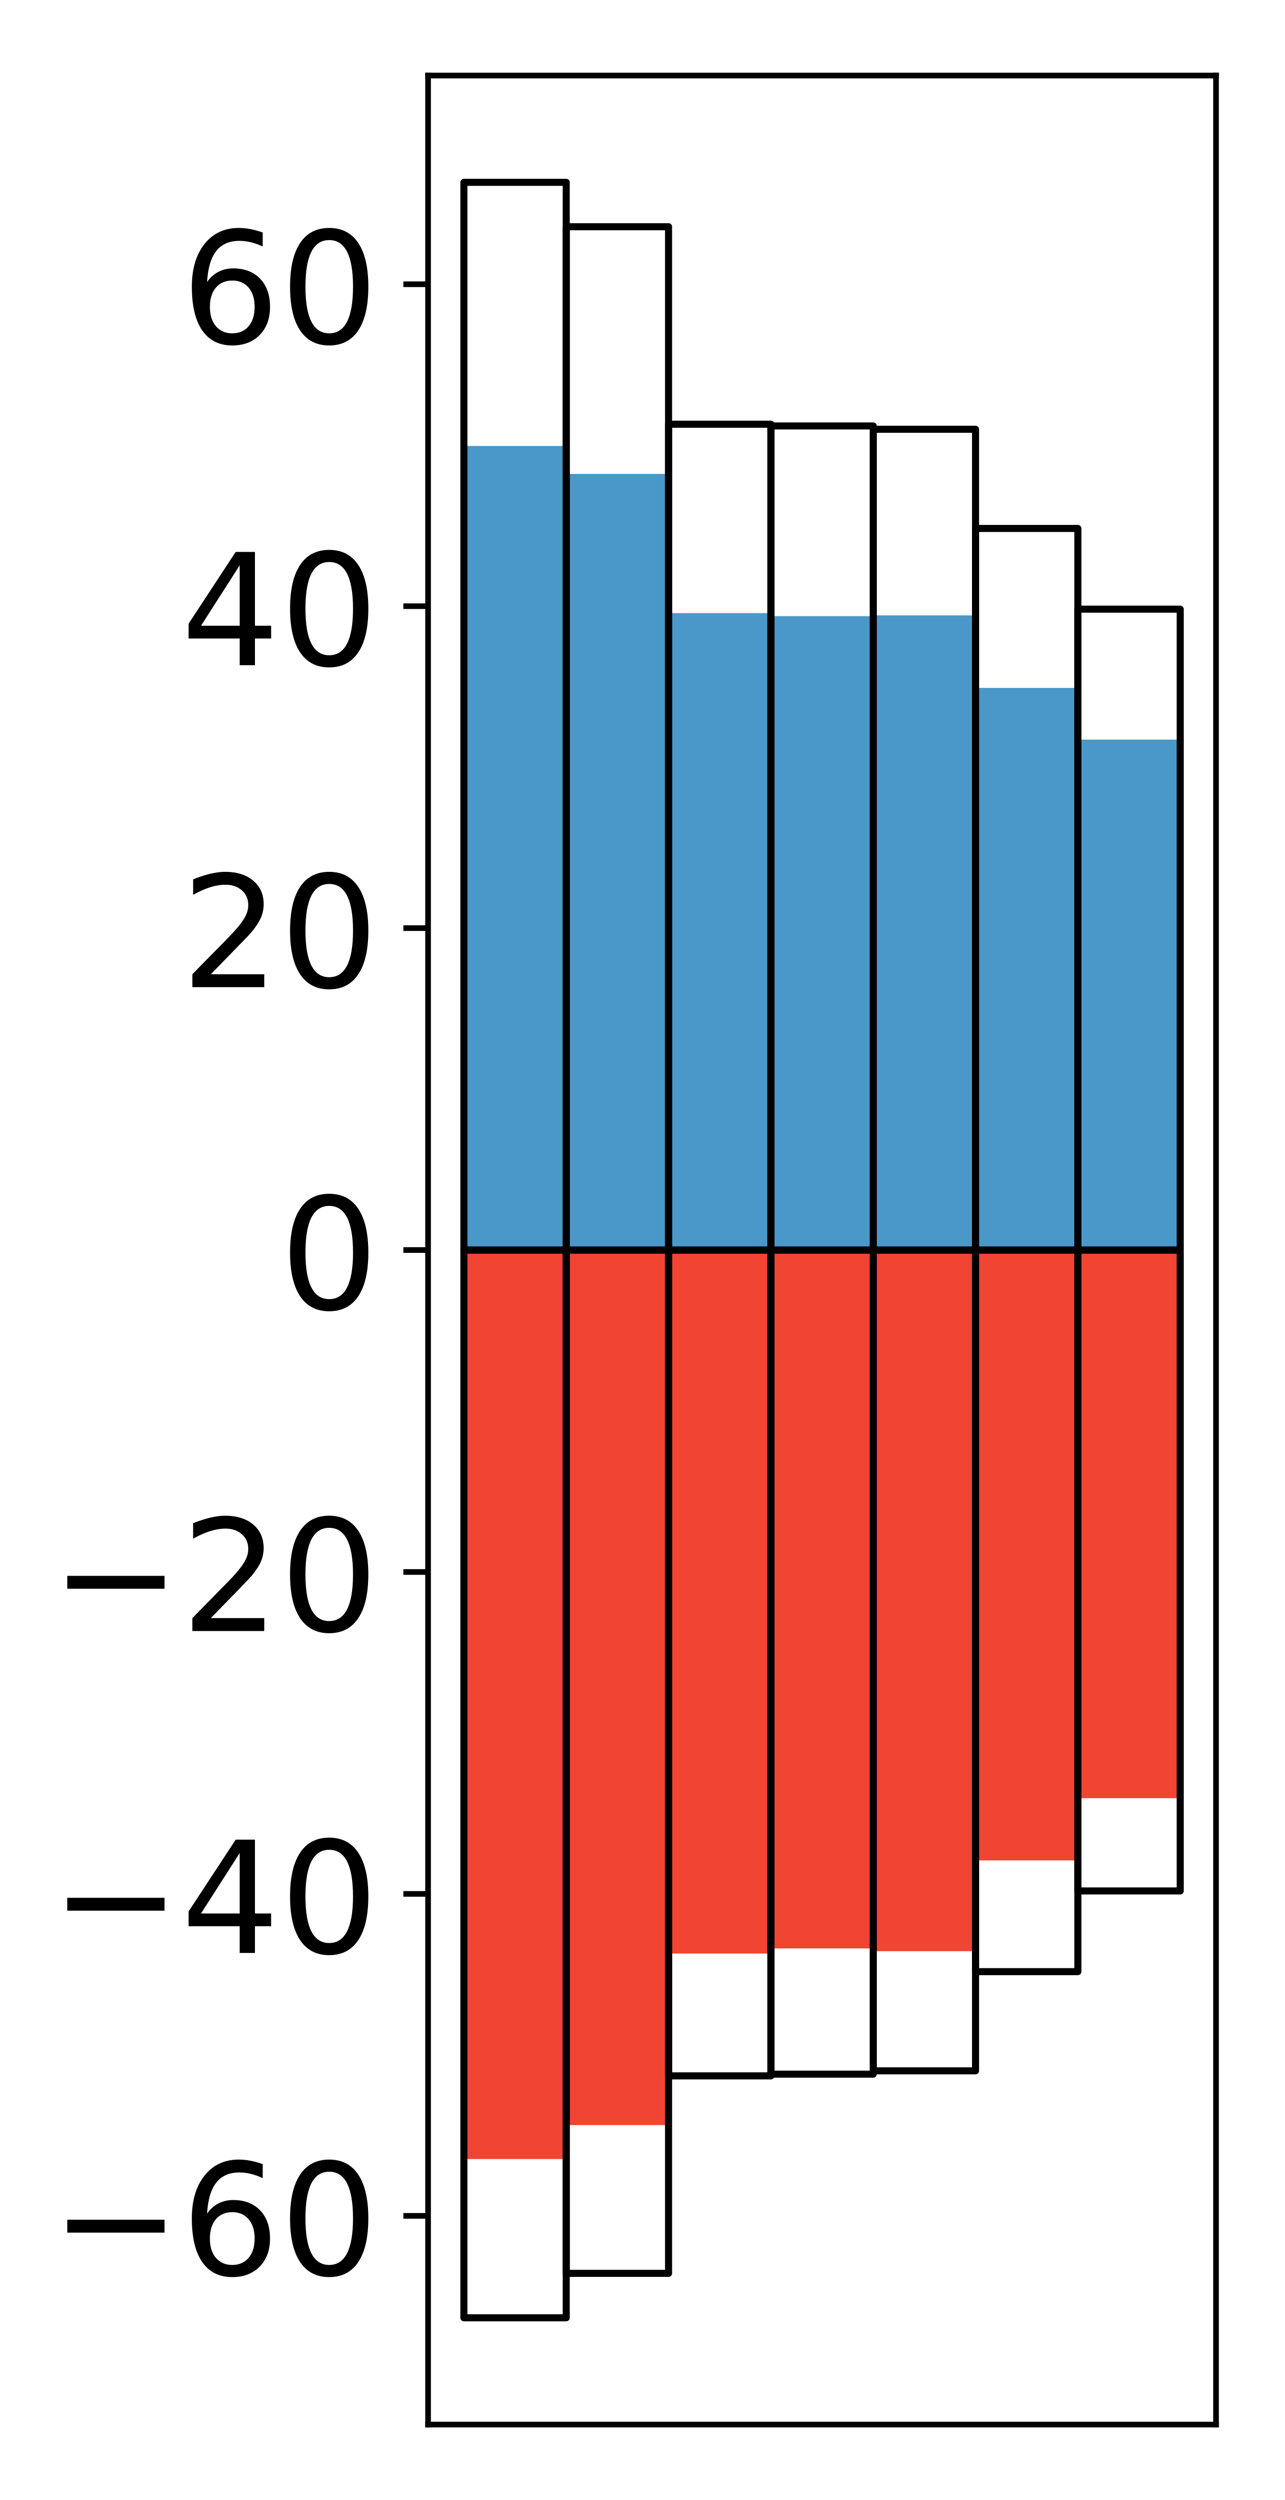 <?xml version="1.0" encoding="utf-8" standalone="no"?>
<!DOCTYPE svg PUBLIC "-//W3C//DTD SVG 1.1//EN"
  "http://www.w3.org/Graphics/SVG/1.1/DTD/svg11.dtd">
<!-- Created with matplotlib (http://matplotlib.org/) -->
<svg height="354pt" version="1.1" viewBox="0 0 182 354" width="182pt" xmlns="http://www.w3.org/2000/svg" xmlns:xlink="http://www.w3.org/1999/xlink">
 <defs>
  <style type="text/css">
*{stroke-linecap:butt;stroke-linejoin:round;}
  </style>
 </defs>
 <g id="figure_1">
  <g id="patch_1">
   <path d="M 0 354.04 
L 182.93 354.04 
L 182.93 0 
L 0 0 
z
" style="fill:#ffffff;"/>
  </g>
  <g id="axes_1">
   <g id="patch_2">
    <path d="M 60.63 343.34 
L 172.23 343.34 
L 172.23 10.7 
L 60.63 10.7 
z
" style="fill:#ffffff;"/>
   </g>
   <g id="matplotlib.axis_1"/>
   <g id="matplotlib.axis_2">
    <g id="ytick_1">
     <g id="line2d_1">
      <defs>
       <path d="M 0 0 
L -3.5 0 
" id="m672613fbe8" style="stroke:#000000;stroke-width:0.8;"/>
      </defs>
      <g>
       <use style="stroke:#000000;stroke-width:0.8;" x="60.63" xlink:href="#m672613fbe8" y="313.789"/>
      </g>
     </g>
     <g id="text_1">
      <!-- −60 -->
      <defs>
       <path d="M 10.594 35.5 
L 73.188 35.5 
L 73.188 27.203 
L 10.594 27.203 
z
" id="DejaVuSans-2212"/>
       <path d="M 33.016 40.375 
Q 26.375 40.375 22.484 35.828 
Q 18.609 31.297 18.609 23.391 
Q 18.609 15.531 22.484 10.953 
Q 26.375 6.391 33.016 6.391 
Q 39.656 6.391 43.531 10.953 
Q 47.406 15.531 47.406 23.391 
Q 47.406 31.297 43.531 35.828 
Q 39.656 40.375 33.016 40.375 
z
M 52.594 71.297 
L 52.594 62.312 
Q 48.875 64.062 45.094 64.984 
Q 41.312 65.922 37.594 65.922 
Q 27.828 65.922 22.672 59.328 
Q 17.531 52.734 16.797 39.406 
Q 19.672 43.656 24.016 45.922 
Q 28.375 48.188 33.594 48.188 
Q 44.578 48.188 50.953 41.516 
Q 57.328 34.859 57.328 23.391 
Q 57.328 12.156 50.688 5.359 
Q 44.047 -1.422 33.016 -1.422 
Q 20.359 -1.422 13.672 8.266 
Q 6.984 17.969 6.984 36.375 
Q 6.984 53.656 15.188 63.938 
Q 23.391 74.219 37.203 74.219 
Q 40.922 74.219 44.703 73.484 
Q 48.484 72.75 52.594 71.297 
z
" id="DejaVuSans-36"/>
       <path d="M 31.781 66.406 
Q 24.172 66.406 20.328 58.906 
Q 16.5 51.422 16.5 36.375 
Q 16.5 21.391 20.328 13.891 
Q 24.172 6.391 31.781 6.391 
Q 39.453 6.391 43.281 13.891 
Q 47.125 21.391 47.125 36.375 
Q 47.125 51.422 43.281 58.906 
Q 39.453 66.406 31.781 66.406 
z
M 31.781 74.219 
Q 44.047 74.219 50.516 64.516 
Q 56.984 54.828 56.984 36.375 
Q 56.984 17.969 50.516 8.266 
Q 44.047 -1.422 31.781 -1.422 
Q 19.531 -1.422 13.062 8.266 
Q 6.594 17.969 6.594 36.375 
Q 6.594 54.828 13.062 64.516 
Q 19.531 74.219 31.781 74.219 
z
" id="DejaVuSans-30"/>
      </defs>
      <g transform="translate(7.2 322.147)scale(0.22 -0.22)">
       <use xlink:href="#DejaVuSans-2212"/>
       <use x="83.789" xlink:href="#DejaVuSans-36"/>
       <use x="147.412" xlink:href="#DejaVuSans-30"/>
      </g>
     </g>
    </g>
    <g id="ytick_2">
     <g id="line2d_2">
      <g>
       <use style="stroke:#000000;stroke-width:0.8;" x="60.63" xlink:href="#m672613fbe8" y="268.199"/>
      </g>
     </g>
     <g id="text_2">
      <!-- −40 -->
      <defs>
       <path d="M 37.797 64.312 
L 12.891 25.391 
L 37.797 25.391 
z
M 35.203 72.906 
L 47.609 72.906 
L 47.609 25.391 
L 58.016 25.391 
L 58.016 17.188 
L 47.609 17.188 
L 47.609 0 
L 37.797 0 
L 37.797 17.188 
L 4.891 17.188 
L 4.891 26.703 
z
" id="DejaVuSans-34"/>
      </defs>
      <g transform="translate(7.2 276.558)scale(0.22 -0.22)">
       <use xlink:href="#DejaVuSans-2212"/>
       <use x="83.789" xlink:href="#DejaVuSans-34"/>
       <use x="147.412" xlink:href="#DejaVuSans-30"/>
      </g>
     </g>
    </g>
    <g id="ytick_3">
     <g id="line2d_3">
      <g>
       <use style="stroke:#000000;stroke-width:0.8;" x="60.63" xlink:href="#m672613fbe8" y="222.61"/>
      </g>
     </g>
     <g id="text_3">
      <!-- −20 -->
      <defs>
       <path d="M 19.188 8.297 
L 53.609 8.297 
L 53.609 0 
L 7.328 0 
L 7.328 8.297 
Q 12.938 14.109 22.625 23.891 
Q 32.328 33.688 34.812 36.531 
Q 39.547 41.844 41.422 45.531 
Q 43.312 49.219 43.312 52.781 
Q 43.312 58.594 39.234 62.25 
Q 35.156 65.922 28.609 65.922 
Q 23.969 65.922 18.812 64.312 
Q 13.672 62.703 7.812 59.422 
L 7.812 69.391 
Q 13.766 71.781 18.938 73 
Q 24.125 74.219 28.422 74.219 
Q 39.75 74.219 46.484 68.547 
Q 53.219 62.891 53.219 53.422 
Q 53.219 48.922 51.531 44.891 
Q 49.859 40.875 45.406 35.406 
Q 44.188 33.984 37.641 27.219 
Q 31.109 20.453 19.188 8.297 
z
" id="DejaVuSans-32"/>
      </defs>
      <g transform="translate(7.2 230.968)scale(0.22 -0.22)">
       <use xlink:href="#DejaVuSans-2212"/>
       <use x="83.789" xlink:href="#DejaVuSans-32"/>
       <use x="147.412" xlink:href="#DejaVuSans-30"/>
      </g>
     </g>
    </g>
    <g id="ytick_4">
     <g id="line2d_4">
      <g>
       <use style="stroke:#000000;stroke-width:0.8;" x="60.63" xlink:href="#m672613fbe8" y="177.02"/>
      </g>
     </g>
     <g id="text_4">
      <!-- 0 -->
      <g transform="translate(39.633 185.378)scale(0.22 -0.22)">
       <use xlink:href="#DejaVuSans-30"/>
      </g>
     </g>
    </g>
    <g id="ytick_5">
     <g id="line2d_5">
      <g>
       <use style="stroke:#000000;stroke-width:0.8;" x="60.63" xlink:href="#m672613fbe8" y="131.43"/>
      </g>
     </g>
     <g id="text_5">
      <!-- 20 -->
      <g transform="translate(25.635 139.789)scale(0.22 -0.22)">
       <use xlink:href="#DejaVuSans-32"/>
       <use x="63.623" xlink:href="#DejaVuSans-30"/>
      </g>
     </g>
    </g>
    <g id="ytick_6">
     <g id="line2d_6">
      <g>
       <use style="stroke:#000000;stroke-width:0.8;" x="60.63" xlink:href="#m672613fbe8" y="85.841"/>
      </g>
     </g>
     <g id="text_6">
      <!-- 40 -->
      <g transform="translate(25.635 94.199)scale(0.22 -0.22)">
       <use xlink:href="#DejaVuSans-34"/>
       <use x="63.623" xlink:href="#DejaVuSans-30"/>
      </g>
     </g>
    </g>
    <g id="ytick_7">
     <g id="line2d_7">
      <g>
       <use style="stroke:#000000;stroke-width:0.8;" x="60.63" xlink:href="#m672613fbe8" y="40.251"/>
      </g>
     </g>
     <g id="text_7">
      <!-- 60 -->
      <g transform="translate(25.635 48.609)scale(0.22 -0.22)">
       <use xlink:href="#DejaVuSans-36"/>
       <use x="63.623" xlink:href="#DejaVuSans-30"/>
      </g>
     </g>
    </g>
   </g>
   <g id="patch_3">
    <path clip-path="url(#p5885df90d9)" d="M 65.703 177.02 
L 80.197 177.02 
L 80.197 63.155 
L 65.703 63.155 
z
" style="fill:#4a98c9;"/>
   </g>
   <g id="patch_4">
    <path clip-path="url(#p5885df90d9)" d="M 80.197 177.02 
L 94.69 177.02 
L 94.69 67.113 
L 80.197 67.113 
z
" style="fill:#4a98c9;"/>
   </g>
   <g id="patch_5">
    <path clip-path="url(#p5885df90d9)" d="M 94.69 177.02 
L 109.184 177.02 
L 109.184 86.823 
L 94.69 86.823 
z
" style="fill:#4a98c9;"/>
   </g>
   <g id="patch_6">
    <path clip-path="url(#p5885df90d9)" d="M 109.184 177.02 
L 123.677 177.02 
L 123.677 87.252 
L 109.184 87.252 
z
" style="fill:#4a98c9;"/>
   </g>
   <g id="patch_7">
    <path clip-path="url(#p5885df90d9)" d="M 123.677 177.02 
L 138.171 177.02 
L 138.171 87.144 
L 123.677 87.144 
z
" style="fill:#4a98c9;"/>
   </g>
   <g id="patch_8">
    <path clip-path="url(#p5885df90d9)" d="M 138.171 177.02 
L 152.664 177.02 
L 152.664 97.413 
L 138.171 97.413 
z
" style="fill:#4a98c9;"/>
   </g>
   <g id="patch_9">
    <path clip-path="url(#p5885df90d9)" d="M 152.664 177.02 
L 167.158 177.02 
L 167.158 104.739 
L 152.664 104.739 
z
" style="fill:#4a98c9;"/>
   </g>
   <g id="patch_10">
    <path clip-path="url(#p5885df90d9)" d="M 65.703 177.02 
L 80.197 177.02 
L 80.197 305.741 
L 65.703 305.741 
z
" style="fill:#f14432;"/>
   </g>
   <g id="patch_11">
    <path clip-path="url(#p5885df90d9)" d="M 80.197 177.02 
L 94.69 177.02 
L 94.69 300.932 
L 80.197 300.932 
z
" style="fill:#f14432;"/>
   </g>
   <g id="patch_12">
    <path clip-path="url(#p5885df90d9)" d="M 94.69 177.02 
L 109.184 177.02 
L 109.184 276.638 
L 94.69 276.638 
z
" style="fill:#f14432;"/>
   </g>
   <g id="patch_13">
    <path clip-path="url(#p5885df90d9)" d="M 109.184 177.02 
L 123.677 177.02 
L 123.677 275.915 
L 109.184 275.915 
z
" style="fill:#f14432;"/>
   </g>
   <g id="patch_14">
    <path clip-path="url(#p5885df90d9)" d="M 123.677 177.02 
L 138.171 177.02 
L 138.171 276.306 
L 123.677 276.306 
z
" style="fill:#f14432;"/>
   </g>
   <g id="patch_15">
    <path clip-path="url(#p5885df90d9)" d="M 138.171 177.02 
L 152.664 177.02 
L 152.664 263.453 
L 138.171 263.453 
z
" style="fill:#f14432;"/>
   </g>
   <g id="patch_16">
    <path clip-path="url(#p5885df90d9)" d="M 152.664 177.02 
L 167.158 177.02 
L 167.158 254.639 
L 152.664 254.639 
z
" style="fill:#f14432;"/>
   </g>
   <g id="patch_17">
    <path d="M 60.63 343.34 
L 60.63 10.7 
" style="fill:none;stroke:#000000;stroke-linecap:square;stroke-linejoin:miter;stroke-width:0.8;"/>
   </g>
   <g id="patch_18">
    <path d="M 172.23 343.34 
L 172.23 10.7 
" style="fill:none;stroke:#000000;stroke-linecap:square;stroke-linejoin:miter;stroke-width:0.8;"/>
   </g>
   <g id="patch_19">
    <path d="M 60.63 343.34 
L 172.23 343.34 
" style="fill:none;stroke:#000000;stroke-linecap:square;stroke-linejoin:miter;stroke-width:0.8;"/>
   </g>
   <g id="patch_20">
    <path d="M 60.63 10.7 
L 172.23 10.7 
" style="fill:none;stroke:#000000;stroke-linecap:square;stroke-linejoin:miter;stroke-width:0.8;"/>
   </g>
   <g id="patch_21">
    <path clip-path="url(#p5885df90d9)" d="M 65.703 177.02 
L 80.197 177.02 
L 80.197 25.82 
L 65.703 25.82 
z
" style="fill:none;stroke:#000000;stroke-linejoin:miter;"/>
   </g>
   <g id="patch_22">
    <path clip-path="url(#p5885df90d9)" d="M 80.197 177.02 
L 94.69 177.02 
L 94.69 32.108 
L 80.197 32.108 
z
" style="fill:none;stroke:#000000;stroke-linejoin:miter;"/>
   </g>
   <g id="patch_23">
    <path clip-path="url(#p5885df90d9)" d="M 94.69 177.02 
L 109.184 177.02 
L 109.184 60.073 
L 94.69 60.073 
z
" style="fill:none;stroke:#000000;stroke-linejoin:miter;"/>
   </g>
   <g id="patch_24">
    <path clip-path="url(#p5885df90d9)" d="M 109.184 177.02 
L 123.677 177.02 
L 123.677 60.316 
L 109.184 60.316 
z
" style="fill:none;stroke:#000000;stroke-linejoin:miter;"/>
   </g>
   <g id="patch_25">
    <path clip-path="url(#p5885df90d9)" d="M 123.677 177.02 
L 138.171 177.02 
L 138.171 60.788 
L 123.677 60.788 
z
" style="fill:none;stroke:#000000;stroke-linejoin:miter;"/>
   </g>
   <g id="patch_26">
    <path clip-path="url(#p5885df90d9)" d="M 138.171 177.02 
L 152.664 177.02 
L 152.664 74.834 
L 138.171 74.834 
z
" style="fill:none;stroke:#000000;stroke-linejoin:miter;"/>
   </g>
   <g id="patch_27">
    <path clip-path="url(#p5885df90d9)" d="M 152.664 177.02 
L 167.158 177.02 
L 167.158 86.261 
L 152.664 86.261 
z
" style="fill:none;stroke:#000000;stroke-linejoin:miter;"/>
   </g>
   <g id="patch_28">
    <path clip-path="url(#p5885df90d9)" d="M 65.703 177.02 
L 80.197 177.02 
L 80.197 328.22 
L 65.703 328.22 
z
" style="fill:none;stroke:#000000;stroke-linejoin:miter;"/>
   </g>
   <g id="patch_29">
    <path clip-path="url(#p5885df90d9)" d="M 80.197 177.02 
L 94.69 177.02 
L 94.69 321.932 
L 80.197 321.932 
z
" style="fill:none;stroke:#000000;stroke-linejoin:miter;"/>
   </g>
   <g id="patch_30">
    <path clip-path="url(#p5885df90d9)" d="M 94.69 177.02 
L 109.184 177.02 
L 109.184 293.967 
L 94.69 293.967 
z
" style="fill:none;stroke:#000000;stroke-linejoin:miter;"/>
   </g>
   <g id="patch_31">
    <path clip-path="url(#p5885df90d9)" d="M 109.184 177.02 
L 123.677 177.02 
L 123.677 293.724 
L 109.184 293.724 
z
" style="fill:none;stroke:#000000;stroke-linejoin:miter;"/>
   </g>
   <g id="patch_32">
    <path clip-path="url(#p5885df90d9)" d="M 123.677 177.02 
L 138.171 177.02 
L 138.171 293.252 
L 123.677 293.252 
z
" style="fill:none;stroke:#000000;stroke-linejoin:miter;"/>
   </g>
   <g id="patch_33">
    <path clip-path="url(#p5885df90d9)" d="M 138.171 177.02 
L 152.664 177.02 
L 152.664 279.206 
L 138.171 279.206 
z
" style="fill:none;stroke:#000000;stroke-linejoin:miter;"/>
   </g>
   <g id="patch_34">
    <path clip-path="url(#p5885df90d9)" d="M 152.664 177.02 
L 167.158 177.02 
L 167.158 267.779 
L 152.664 267.779 
z
" style="fill:none;stroke:#000000;stroke-linejoin:miter;"/>
   </g>
  </g>
 </g>
 <defs>
  <clipPath id="p5885df90d9">
   <rect height="332.64" width="111.6" x="60.63" y="10.7"/>
  </clipPath>
 </defs>
</svg>
